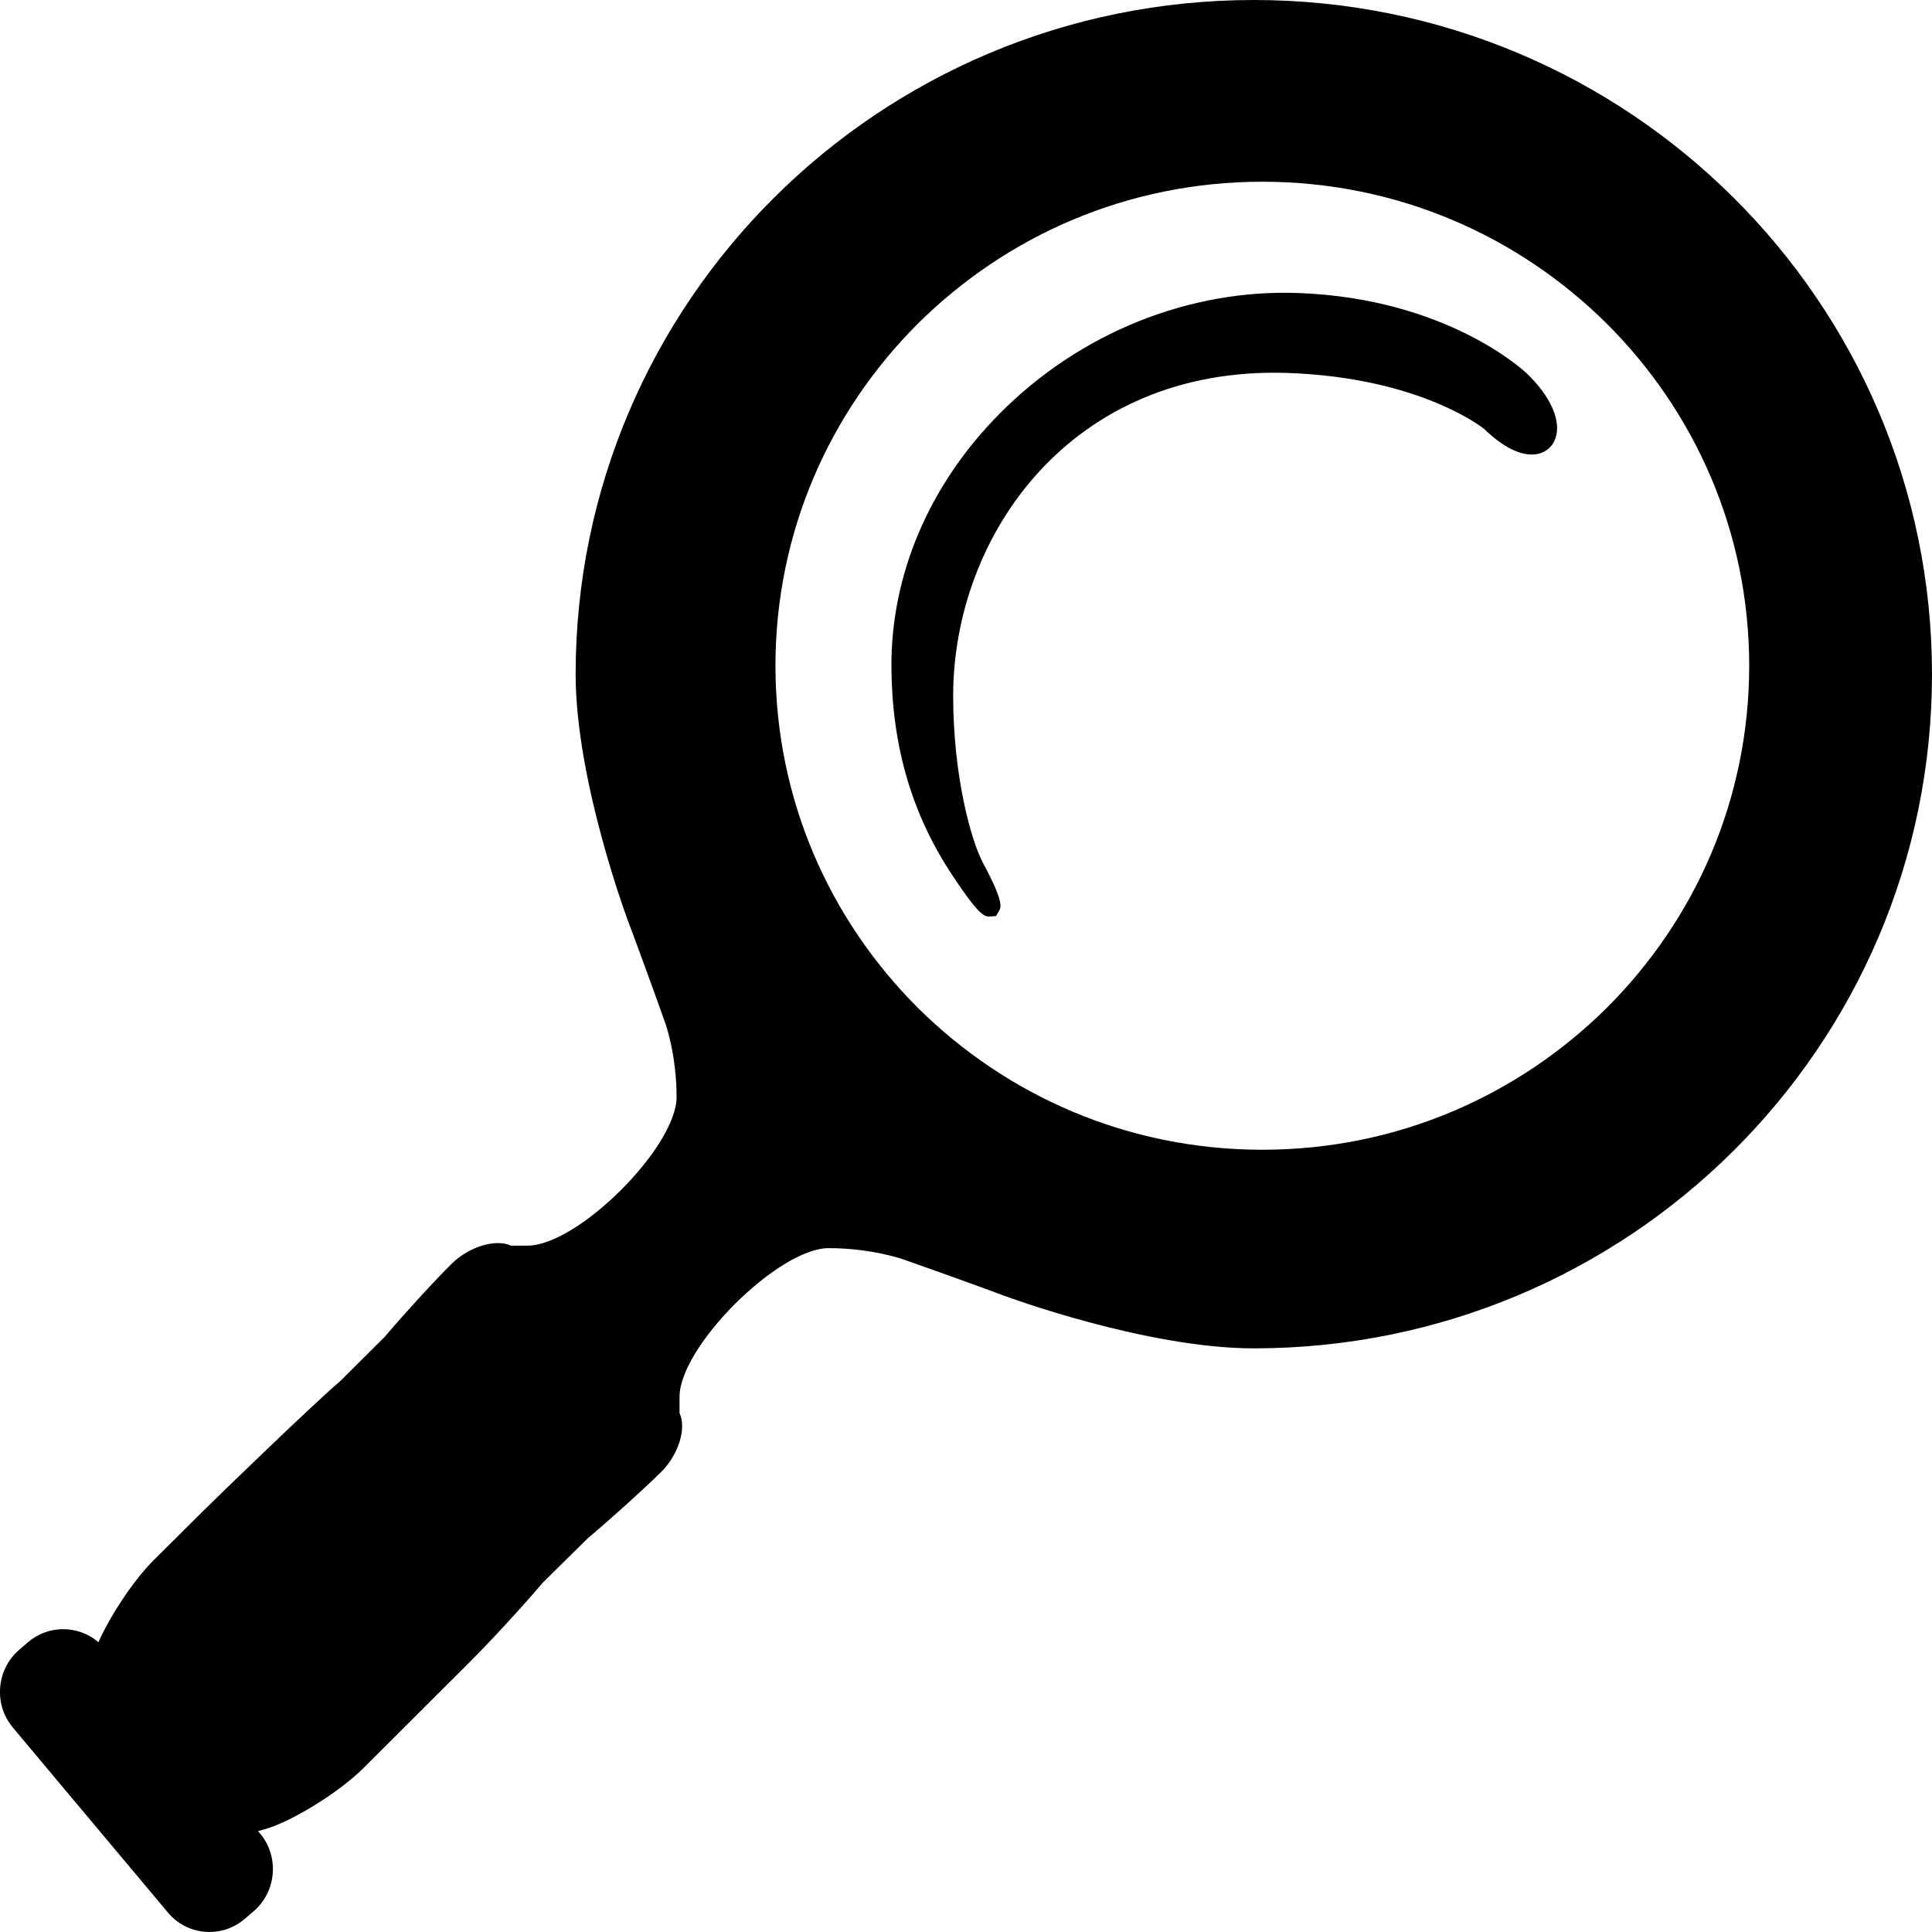 <svg xmlns="http://www.w3.org/2000/svg" xmlns:xlink="http://www.w3.org/1999/xlink" version="1.1" id="Layer_1" x="0px" y="0px" width="100px" height="100px" viewBox="0 0 100 100" enable-background="new 0 0 100 100" xml:space="preserve">
<path fill-rule="evenodd" clip-rule="evenodd" d="M64.898,0c-19.39,0.003-35.099,15.621-35.103,34.897  c0,5.559,2.713,12.777,2.713,12.777c0.549,1.459,1.423,3.856,1.942,5.326c0,0,0.57,1.612,0.57,3.78c0,2.594-5.111,7.695-7.72,7.695  c-0.851,0-0.851,0-0.851,0c-0.793-0.369-2.176,0.053-3.072,0.938c-0.896,0.886-2.452,2.584-3.457,3.775l-2.333,2.321  c-1.197,0.999-6.081,5.716-7.187,6.814l-2.45,2.436c-1.008,1.002-2.223,2.822-2.854,4.24c-1.03-0.881-2.576-0.915-3.639-0.002  l-0.464,0.398c-1.183,1.016-1.332,2.824-0.33,4.02l8.032,9.582c1.001,1.195,2.788,1.342,3.971,0.325l0.466-0.399  c1.183-1.017,1.331-2.825,0.329-4.02l-0.105-0.125c0.481-0.129,0.777-0.239,0.777-0.239c1.458-0.554,3.555-1.905,4.661-3.005  l5.448-5.434c1.105-1.1,2.833-2.974,3.839-4.165l2.34-2.312c1.194-1.003,2.904-2.548,3.8-3.434s1.324-2.256,0.952-3.045  c0,0,0,0,0-0.845c0-2.594,5.114-7.695,7.723-7.695c2.182,0,3.802,0.564,3.802,0.564c1.473,0.513,3.873,1.376,5.334,1.919  c0,0,7.274,2.704,12.867,2.704C84.287,69.789,99.997,54.174,100,34.897C99.997,15.621,84.287,0.003,64.898,0z M83.158,52.174  c-4.582,4.539-10.843,7.334-17.82,7.337c-6.978-0.003-13.238-2.798-17.821-7.337c-4.564-4.553-7.375-10.779-7.38-17.715  c0.006-6.937,2.816-13.161,7.38-17.714C52.1,12.201,58.36,9.409,65.338,9.406c6.978,0.003,13.238,2.795,17.82,7.338  c4.568,4.554,7.375,10.776,7.381,17.714C90.533,41.395,87.727,47.621,83.158,52.174z M80.488,22.747  c-0.194,0.488-0.645,0.779-1.204,0.779c-0.723,0-1.574-0.458-2.463-1.324c-0.006-0.002-3.26-2.664-10.202-2.899  c-11.203-0.363-17.283,8.439-17.283,16.713c0,4.205,0.948,7.539,1.545,8.652c1.095,2.039,0.939,2.297,0.815,2.506l-0.146,0.243  l-0.32,0.021c-0.003,0-0.006,0-0.009,0c-0.27,0-0.537-0.024-1.962-2.185c-2.062-3.128-3.083-6.617-3.119-10.663  c-0.044-4.81,1.944-9.49,5.599-13.178c4.127-4.165,9.81-6.473,15.527-6.243c7.588,0.298,11.564,3.977,11.73,4.134  C80.279,20.515,80.851,21.834,80.488,22.747z"/>
</svg>